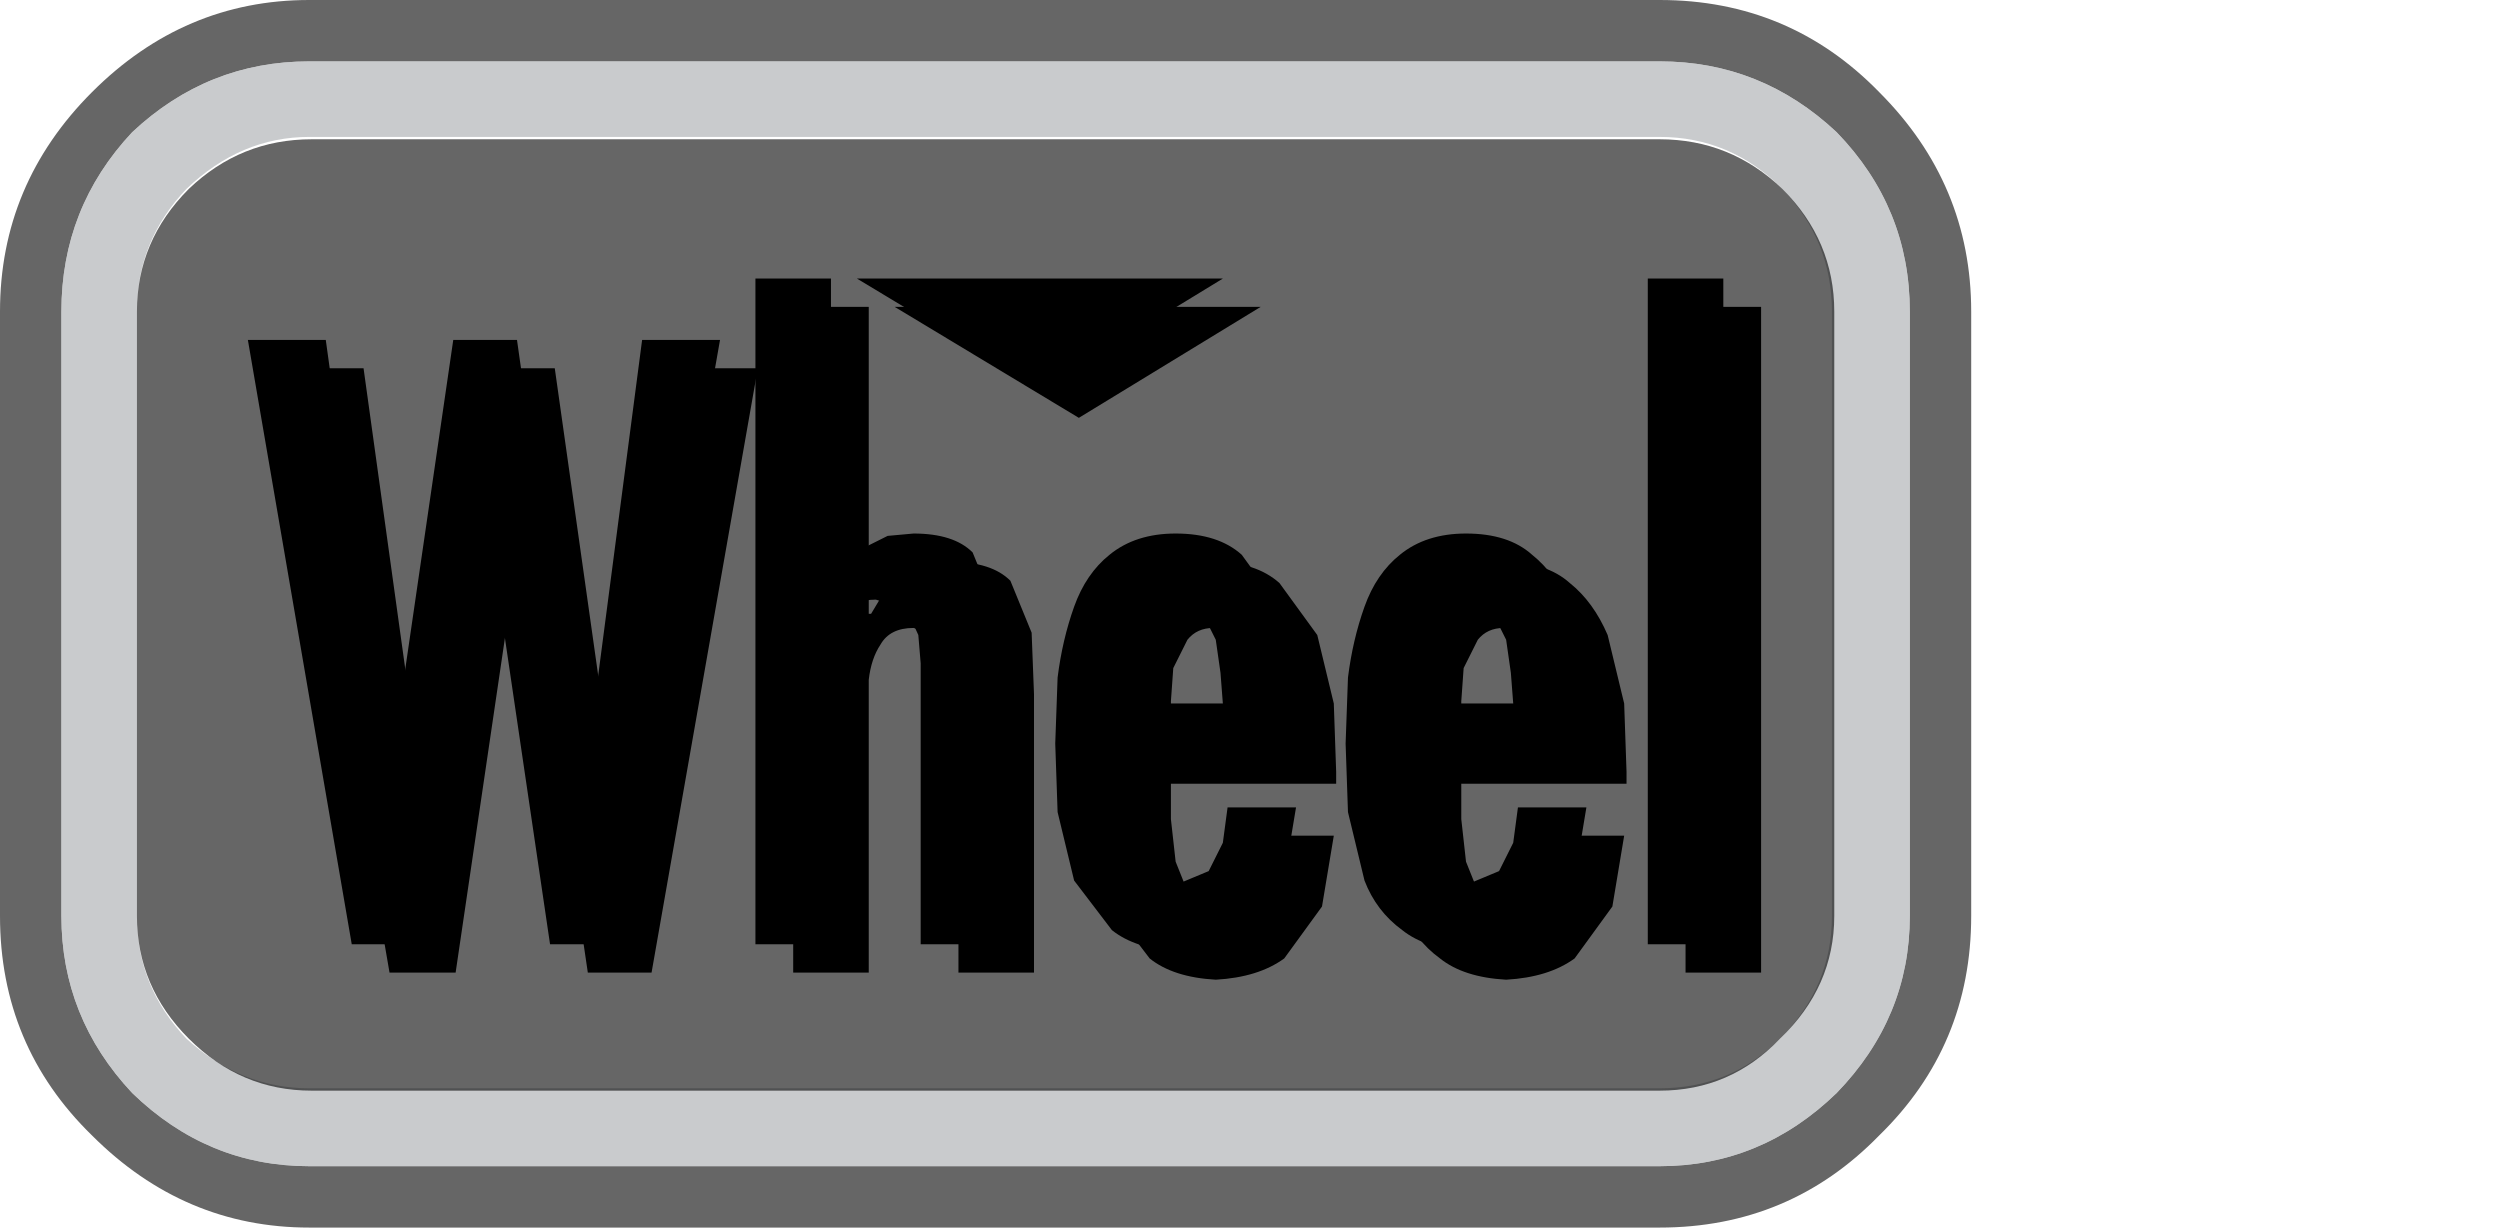 <?xml version="1.0" encoding="UTF-8" standalone="no"?>
<svg xmlns:ffdec="https://www.free-decompiler.com/flash" xmlns:xlink="http://www.w3.org/1999/xlink" ffdec:objectType="frame" height="26.05px" width="52.95px" xmlns="http://www.w3.org/2000/svg">
  <g transform="matrix(1.0, 0.0, 0.0, 1.0, 0.0, 0.0)">
    <use ffdec:characterId="27" height="26.0" transform="matrix(1.0, 0.0, 0.0, 1.0, 0.0, 0.0)" width="41.75" xlink:href="#shape0"/>
    <use ffdec:characterId="130" height="14.25" transform="matrix(1.0, 0.0, 0.0, 1.0, 6.05, 6.5)" width="31.25" xlink:href="#shape1"/>
    <use ffdec:characterId="130" height="14.25" transform="matrix(1.0, 0.0, 0.0, 1.0, 5.25, 5.9)" width="31.25" xlink:href="#shape1"/>
  </g>
  <defs>
    <g id="shape0" transform="matrix(1.0, 0.0, 0.0, 1.0, 0.0, 0.0)">
      <path d="M41.75 19.4 Q41.75 22.15 39.8 24.05 37.9 26.0 35.15 26.0 L6.55 26.0 Q3.9 26.0 1.95 24.05 0.0 22.15 0.0 19.4 L0.0 6.6 Q0.0 3.9 1.95 1.95 3.9 0.0 6.55 0.0 L35.15 0.0 Q37.9 0.0 39.8 1.95 41.75 3.9 41.75 6.6 L41.75 19.4 M40.45 6.6 Q40.45 4.4 38.9 2.8 37.3 1.3 35.15 1.3 L6.55 1.3 Q4.4 1.3 2.8 2.8 1.3 4.4 1.3 6.6 L1.3 19.4 Q1.3 21.55 2.8 23.15 4.4 24.7 6.55 24.7 L35.15 24.7 Q37.3 24.7 38.9 23.15 40.45 21.55 40.45 19.4 L40.45 6.6" fill="#000000" fill-opacity="0.6" fill-rule="evenodd" stroke="none"/>
      <path d="M35.15 2.9 L6.55 2.9 Q5.1 2.9 3.95 4.0 2.9 5.1 2.9 6.6 L2.9 19.4 Q2.9 20.9 3.95 22.0 5.1 23.05 6.55 23.05 L35.15 23.05 Q36.65 23.05 37.7 22.0 38.8 20.9 38.8 19.4 L38.8 6.6 Q38.8 5.1 37.75 4.0 36.65 2.9 35.15 2.9 M38.9 2.8 Q40.45 4.4 40.45 6.6 L40.45 19.4 Q40.45 21.55 38.9 23.15 37.3 24.7 35.15 24.7 L6.55 24.7 Q4.4 24.7 2.8 23.15 1.3 21.55 1.3 19.4 L1.3 6.6 Q1.3 4.4 2.8 2.8 4.4 1.3 6.55 1.3 L35.15 1.3 Q37.3 1.3 38.9 2.8" fill="#a6a8ab" fill-opacity="0.6" fill-rule="evenodd" stroke="none"/>
      <path d="M38.85 6.6 L38.85 19.4 Q38.85 20.9 37.7 22.0 36.65 23.1 35.15 23.1 L6.6 23.1 Q5.1 23.1 4.0 22.0 2.9 20.9 2.9 19.4 L2.9 6.6 Q2.9 5.1 4.0 4.0 5.1 2.95 6.6 2.95 L35.15 2.95 Q36.65 2.95 37.75 4.0 38.85 5.1 38.85 6.6" fill="#000000" fill-opacity="0.6" fill-rule="evenodd" stroke="none"/>
    </g>
    <g id="shape1" transform="matrix(1.0, 0.0, 0.0, 1.0, 0.0, 0.0)">
      <path d="M8.35 1.3 L10.0 1.3 7.75 14.1 6.4 14.1 5.0 4.6 3.6 14.1 2.2 14.1 0.0 1.3 1.65 1.3 2.85 9.95 2.9 10.9 2.95 10.9 4.35 1.3 5.7 1.3 7.05 10.85 7.1 10.85 8.35 1.3 M16.8 2.35 L12.9 0.0 20.65 0.0 16.8 2.35 M12.7 6.0 L13.05 5.7 13.55 5.45 14.1 5.4 Q14.95 5.4 15.35 5.8 L15.8 6.9 15.85 8.2 15.85 14.1 14.25 14.1 14.25 8.15 14.2 7.55 13.95 7.0 13.3 6.8 Q12.8 6.8 12.6 7.15 12.4 7.45 12.35 7.9 L12.35 8.75 12.35 14.1 10.75 14.1 10.75 0.0 12.35 0.0 12.35 6.5 12.4 6.5 12.7 6.0 M31.25 14.1 L29.65 14.1 29.65 0.0 31.25 0.0 31.25 14.1 M20.6 8.35 L20.5 7.65 20.2 7.05 19.65 6.8 Q19.3 6.8 19.1 7.05 L18.8 7.65 18.75 8.35 18.75 9.0 20.65 9.0 20.6 8.35 M21.85 6.95 L22.2 8.4 22.25 9.85 22.25 10.1 18.75 10.1 18.75 10.85 18.85 11.75 19.15 12.5 Q19.35 12.8 19.75 12.8 L20.35 12.55 20.65 11.95 20.75 11.2 22.2 11.2 21.95 12.7 21.15 13.8 Q20.6 14.2 19.7 14.25 18.8 14.2 18.3 13.8 L17.5 12.75 17.15 11.3 17.1 9.85 17.15 8.45 Q17.25 7.65 17.5 6.95 17.75 6.25 18.25 5.85 18.8 5.4 19.65 5.4 20.55 5.4 21.05 5.85 L21.85 6.95 M24.9 8.35 L24.9 9.0 26.8 9.0 26.75 8.35 26.65 7.65 26.35 7.05 Q26.15 6.8 25.8 6.8 25.45 6.8 25.25 7.05 L24.95 7.65 24.9 8.35 M25.8 5.4 Q26.7 5.4 27.2 5.85 27.7 6.25 28.0 6.95 L28.35 8.4 28.4 9.85 28.4 10.1 24.9 10.1 24.9 10.85 25.0 11.75 25.3 12.5 Q25.5 12.8 25.9 12.8 L26.5 12.55 26.8 11.95 26.9 11.2 28.35 11.2 28.1 12.7 27.3 13.8 Q26.75 14.2 25.85 14.25 24.95 14.2 24.45 13.8 23.9 13.4 23.65 12.75 L23.3 11.3 23.25 9.85 23.3 8.45 Q23.4 7.65 23.65 6.95 23.9 6.25 24.4 5.85 24.95 5.4 25.8 5.4" fill="#000000" fill-rule="evenodd" stroke="none"/>
    </g>
  </defs>
</svg>
